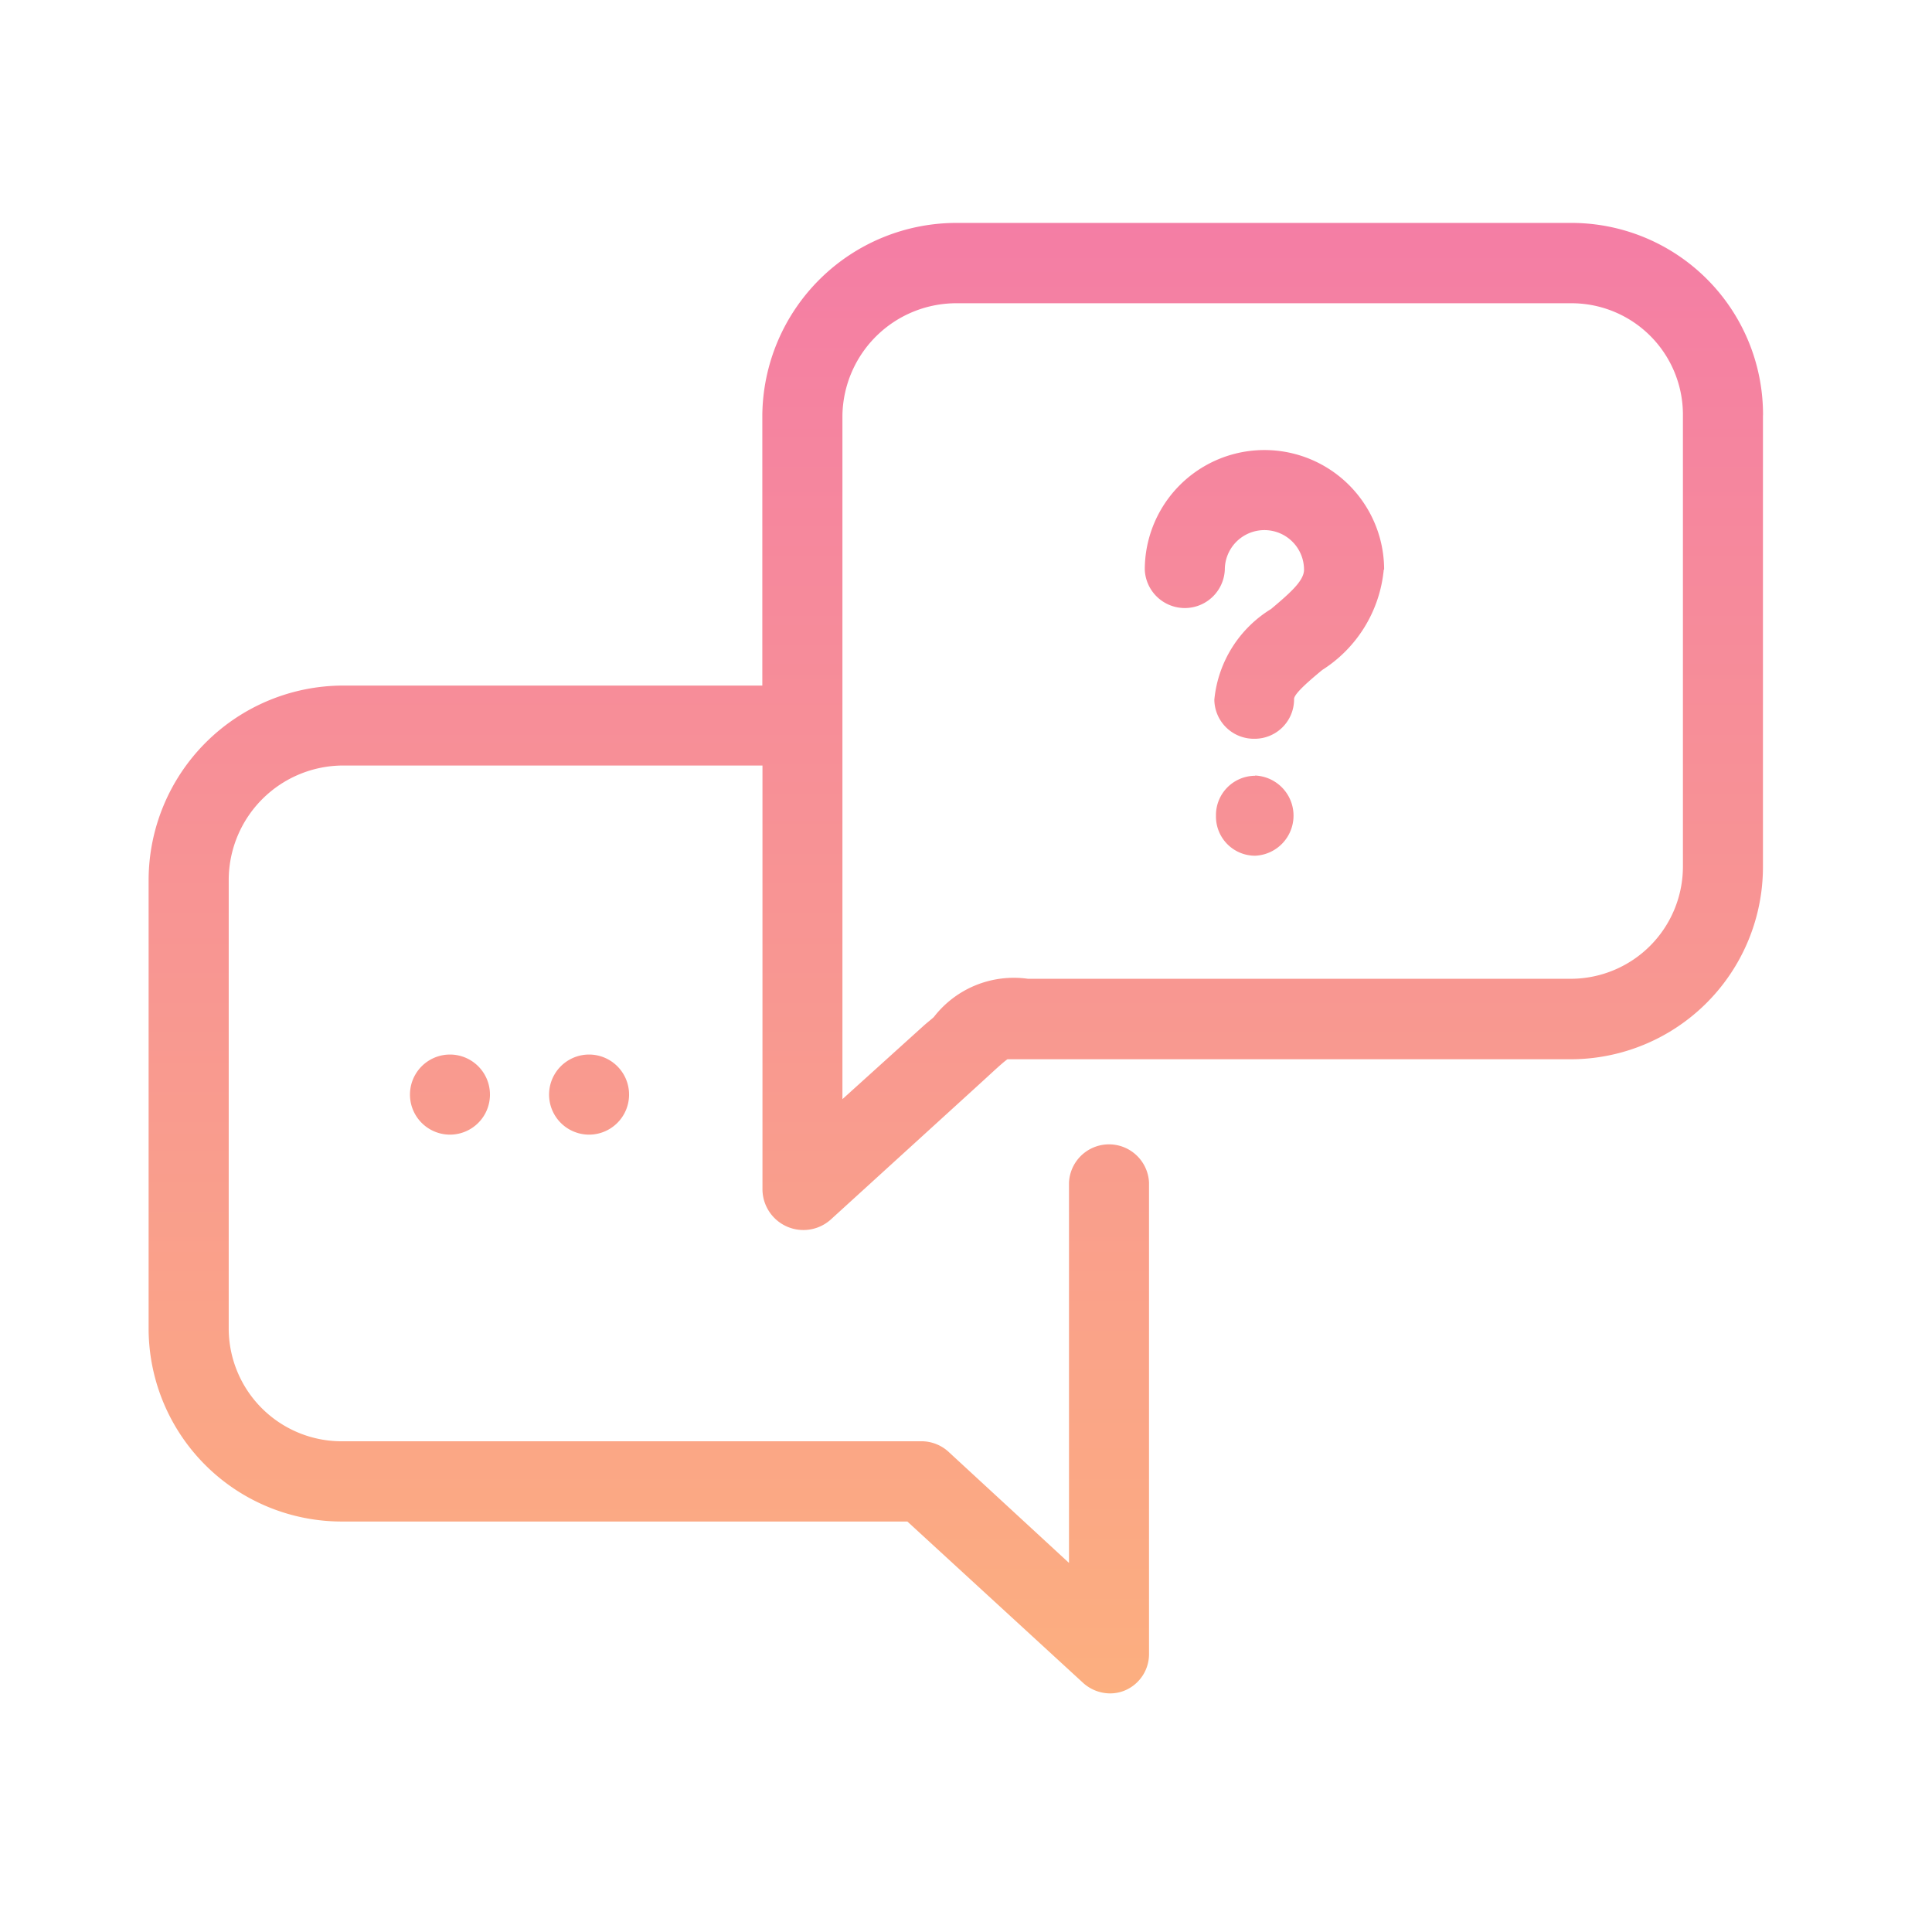 <svg xmlns="http://www.w3.org/2000/svg" xmlns:xlink="http://www.w3.org/1999/xlink" viewBox="0 0 26 26">
  <defs>
    <style>
      .cls-1 {
        fill: none;
      }

      .cls-2 {
        fill: url(#linear-gradient);
      }
    </style>
    <linearGradient id="linear-gradient" x1="0.5" x2="0.5" y2="1" gradientUnits="objectBoundingBox">
      <stop offset="0" stop-color="#f47da5"/>
      <stop offset="1" stop-color="#fcaf7f"/>
    </linearGradient>
  </defs>
  <g id="faq_ico" transform="translate(-20 -144)">
    <rect id="Rectangle_2901" data-name="Rectangle 2901" class="cls-1" width="26" height="26" transform="translate(20 144)"/>
    <path id="discuss-issue" class="cls-2" d="M16.622,20.839a1.8,1.8,0,0,1-.829,1.352c-.133.111-.379.314-.378.39a.53.53,0,0,1-.534.535h0a.532.532,0,0,1-.539-.526,1.613,1.613,0,0,1,.763-1.22c.268-.225.444-.384.444-.529a.533.533,0,0,0-1.066,0,.539.539,0,0,1-1.077,0,1.61,1.61,0,0,1,3.221,0Zm-1.731,2.775a.529.529,0,0,0-.527.539v0a.527.527,0,0,0,.527.537.54.54,0,0,0,0-1.079ZM4.033,27.366a.539.539,0,0,0,0,1.077h.045a.539.539,0,0,0,0-1.077Zm1.872,0a.539.539,0,0,0,0,1.077H5.95a.539.539,0,0,0,0-1.077Zm15.82-8.6v6.063a2.589,2.589,0,0,1-2.587,2.6H12.154c-.137,0-.249,0-.343,0s-.21,0-.253,0c-.045.03-.156.131-.262.229l-.141.129-1.976,1.8a.551.551,0,0,1-.918-.4V23.476H2.617a1.543,1.543,0,0,0-1.539,1.531V31.07a1.52,1.52,0,0,0,1.539,1.5h7.8a.541.541,0,0,1,.359.152l1.61,1.485V29.09a.539.539,0,0,1,1.077,0v6.34a.531.531,0,0,1-.317.49.517.517,0,0,1-.213.043.544.544,0,0,1-.363-.147L10.211,33.65H2.617A2.6,2.6,0,0,1,0,31.07V25.007A2.622,2.622,0,0,1,2.617,22.4H8.259V18.763a2.613,2.613,0,0,1,2.626-2.589h8.254A2.579,2.579,0,0,1,21.726,18.763Zm-1.077,0a1.5,1.5,0,0,0-1.509-1.511H10.885a1.534,1.534,0,0,0-1.548,1.511v9.2l1.083-.979c.05-.046.106-.088.147-.126a1.36,1.36,0,0,1,1.266-.515c.088,0,.193,0,.32,0h6.986a1.511,1.511,0,0,0,1.509-1.523V18.763Z" transform="translate(22 130.826)"/>
  </g>
</svg>
